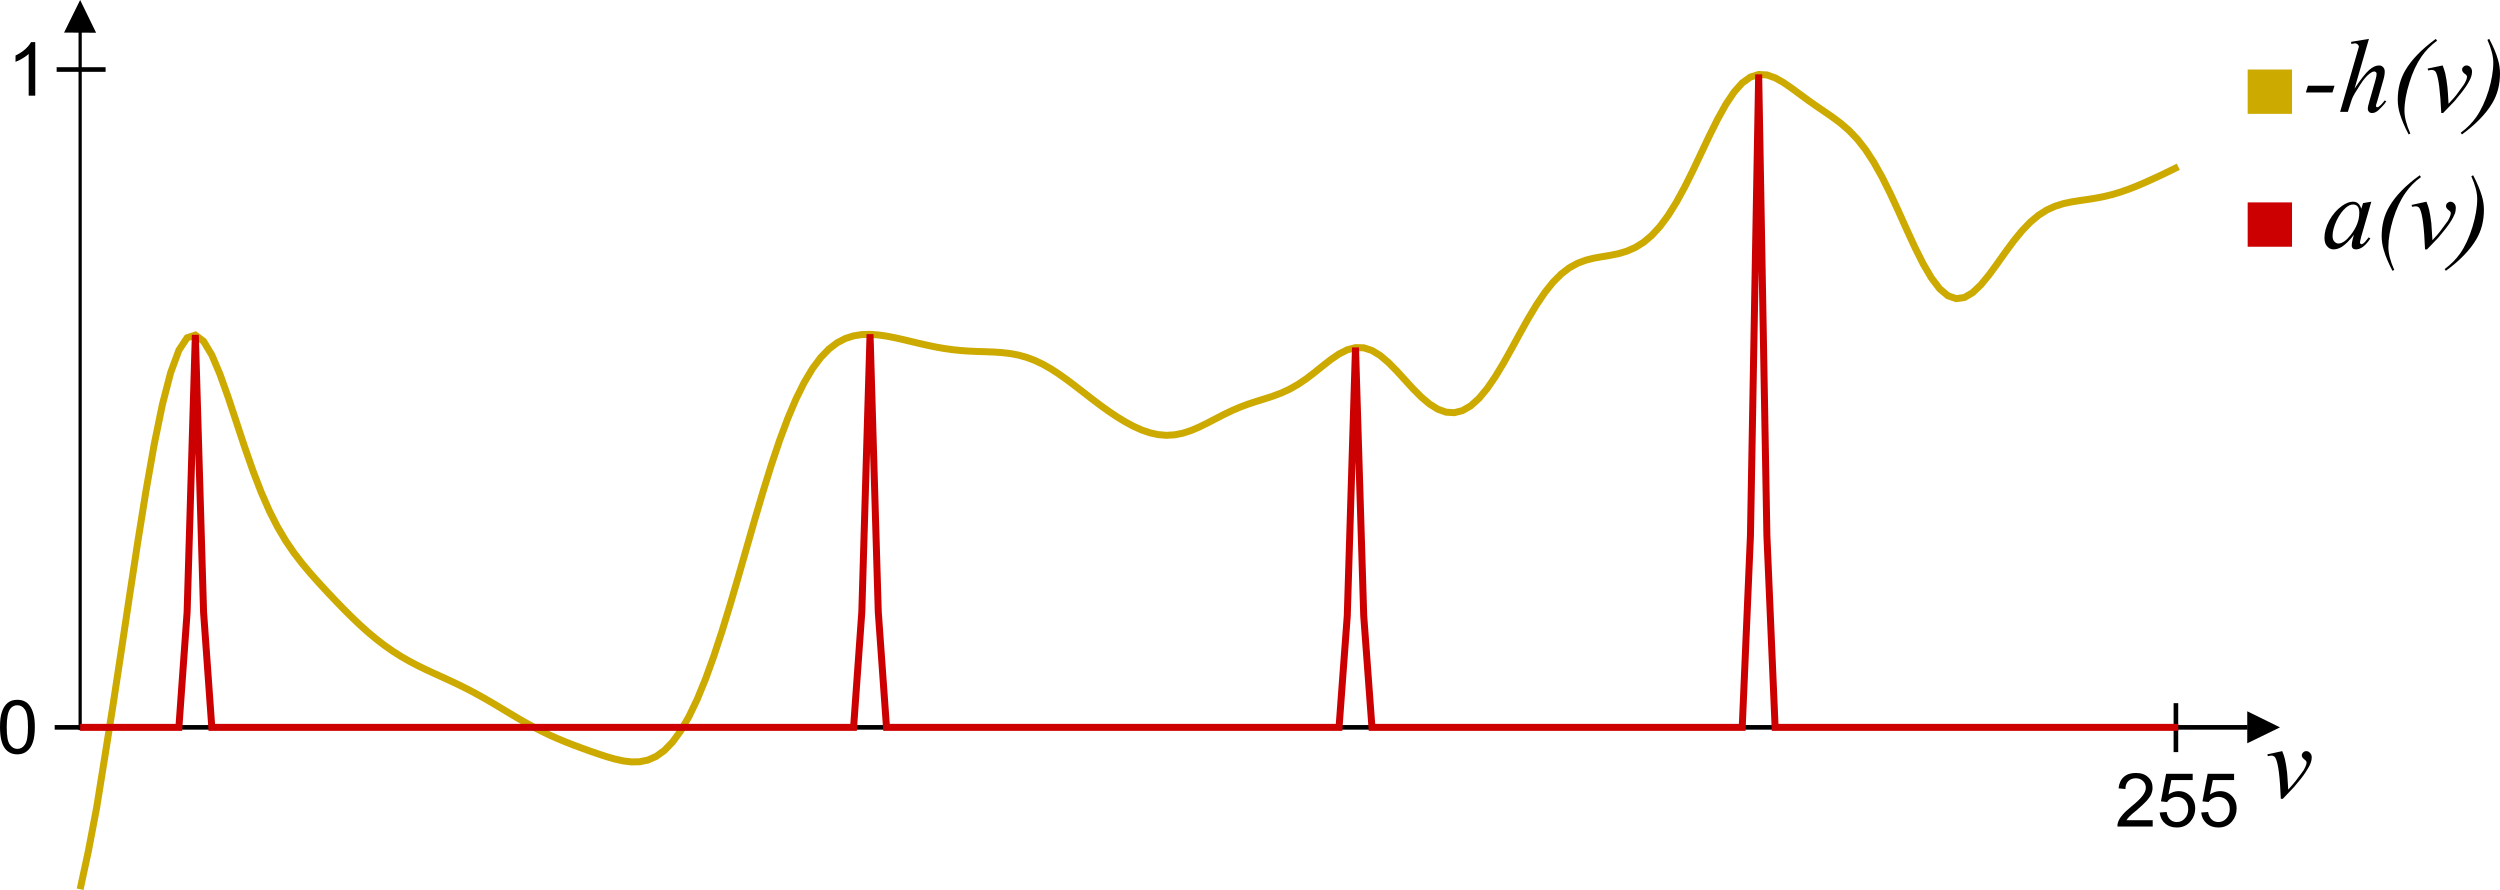 <?xml version="1.0" encoding="UTF-8" standalone="no"?>
<svg
   xmlns:dc="http://purl.org/dc/elements/1.1/"
   xmlns:cc="http://creativecommons.org/ns#"
   xmlns:rdf="http://www.w3.org/1999/02/22-rdf-syntax-ns#"
   xmlns:svg="http://www.w3.org/2000/svg"
   xmlns="http://www.w3.org/2000/svg"
   xmlns:sodipodi="http://sodipodi.sourceforge.net/DTD/sodipodi-0.dtd"
   xmlns:inkscape="http://www.inkscape.org/namespaces/inkscape"
   width="1072.372pt"
   height="381.752pt"
   viewBox="0 0 1787.285 636.253"
   version="1.1"
   id="svg441"
   sodipodi:docname="r_box_so_mine_ft.svg"
   inkscape:version="0.92.1 r15371">
  <defs
     id="defs445">
    <pattern
       y="0"
       x="0"
       height="6"
       width="6"
       patternUnits="userSpaceOnUse"
       id="EMFhbasepattern" />
  </defs>
  <sodipodi:namedview
     pagecolor="#ffffff"
     bordercolor="#666666"
     borderopacity="1"
     objecttolerance="10"
     gridtolerance="10"
     guidetolerance="10"
     inkscape:pageopacity="0"
     inkscape:pageshadow="2"
     inkscape:window-width="1920"
     inkscape:window-height="1019"
     id="namedview443"
     showgrid="false"
     inkscape:zoom="0.80631065"
     inkscape:cx="770.0967"
     inkscape:cy="315.24222"
     inkscape:window-x="-9"
     inkscape:window-y="-9"
     inkscape:window-maximized="1"
     inkscape:current-layer="g435" />
  <g
     id="g439"
     transform="translate(-18.701,20.496)">
    <pattern
       id="pattern0"
       patternUnits="userSpaceOnUse"
       x="0"
       y="0"
       width="7"
       height="7">
      <line
         x1="0"
         y1="3"
         x2="7"
         y2="3"
         style="fill:none; stroke:rgb(0,0,0); opacity:1"
         id="line2" />
    </pattern>
    <g
       clip-path="url(#cliprect0)"
       id="g435">
      <path
         id="path4927"
         d="M 92.8,499.5 H 57.8"
         style="fill:none;stroke:#000000;stroke-width:3.3px;stroke-linecap:butt;stroke-linejoin:miter;stroke-miterlimit:4;stroke-dasharray:none;stroke-opacity:1"
         inkscape:connector-curvature="0" />
      <path
         id="path4929"
         d="M 1625.589,499.5 H 76"
         style="fill:none;stroke:#000000;stroke-width:3.3px;stroke-linecap:butt;stroke-linejoin:miter;stroke-miterlimit:4;stroke-dasharray:none;stroke-opacity:1"
         inkscape:connector-curvature="0" />
      <path
         id="path4931"
         d="m 87.4,2.904 -22.9,-0.1 L 76,-20.496 Z"
         style="fill:#000000;fill-opacity:1;fill-rule:nonzero;stroke:none;stroke-width:1.25"
         inkscape:connector-curvature="0" />
      <path
         id="path4933"
         d="M 1625.289,510.9 V 488 L 1648.688,499.5 Z"
         style="fill:#000000;fill-opacity:1;fill-rule:nonzero;stroke:none;stroke-width:1.25"
         inkscape:connector-curvature="0" />
      <path
         id="path4935"
         d="m 18.7,499.3 c 0,-4.5 0.4,-8.2 1.4,-10.9 0.9,-2.8 2.3,-4.9 4.1,-6.4 1.8,-1.5 4.1,-2.2 6.9,-2.2 2.1,0 3.9,0.4 5.4,1.2 1.6,0.8 2.8,2 3.8,3.6 1,1.5 1.8,3.4 2.4,5.7 0.6,2.2 0.9,5.2 0.9,9 0,4.5 -0.5,8.1 -1.4,10.8 -0.9,2.8 -2.3,4.9 -4.2,6.4 -1.8,1.5 -4.1,2.3 -6.9,2.3 -3.7,0 -6.6,-1.4 -8.7,-4 -2.5,-3.2 -3.7,-8.3 -3.7,-15.5 z m 4.8,0 c 0,6.3 0.7,10.4 2.2,12.5 1.5,2.1 3.3,3.1 5.4,3.1 2.2,0 4,-1 5.4,-3.1 1.5,-2.1 2.2,-6.3 2.2,-12.5 0,-6.3 -0.7,-10.5 -2.2,-12.5 -1.4,-2.1 -3.2,-3.1 -5.4,-3.1 -2.2,0 -3.9,0.9 -5.2,2.7 -1.6,2.3 -2.4,6.6 -2.4,12.9 z"
         style="fill:#000000;fill-opacity:1;fill-rule:nonzero;stroke:none;stroke-width:1.25"
         inkscape:connector-curvature="0" />
      <path
         id="path4937"
         d="m 1639.688,518.8 10.6,-2.3 c 0.8,1.8 1.4,3.7 1.9,5.6 0.6,2.7 1.2,6 1.6,9.8 0.2,1.9 0.4,5.9 0.8,12.1 3,-3.4 4.9,-5.5 5.4,-6.3 3.3,-4.3 5.2,-6.9 5.7,-7.7 0.7,-1.3 1.3,-2.4 1.6,-3.4 0.3,-0.7 0.4,-1.4 0.4,-2.1 0,-0.6 -0.5,-1.3 -1.7,-2.2 -1.1,-0.8 -1.7,-1.8 -1.7,-2.8 0,-0.8 0.3,-1.4 0.9,-2 0.7,-0.7 1.4,-1 2.3,-1 1,0 1.9,0.4 2.7,1.3 0.8,0.8 1.2,1.9 1.2,3.1 0,1.3 -0.2,2.5 -0.6,3.6 -0.6,1.9 -1.8,4.1 -3.6,6.8 -1.7,2.7 -4.5,6.3 -8.4,10.8 -0.5,0.6 -3.2,3.4 -8.1,8.5 h -1.4 c -0.6,-15.5 -1.8,-25.1 -3.7,-29 -0.6,-1.2 -1.6,-1.9 -3,-1.9 -0.6,0 -1.5,0.2 -2.6,0.4 z"
         style="fill:#000000;fill-opacity:1;fill-rule:nonzero;stroke:none;stroke-width:1.25"
         inkscape:connector-curvature="0" />
      <path
         id="path4939"
         d="M 76,1.004 V 501.5"
         style="fill:none;stroke:#000000;stroke-width:2.3px;stroke-linecap:butt;stroke-linejoin:miter;stroke-miterlimit:4;stroke-dasharray:none;stroke-opacity:1"
         inkscape:connector-curvature="0" />
      <path
         id="path4941"
         d="m 1625.589,155.903 h 31.7 V 124.203 h -31.7 z"
         style="fill:#cc0000;fill-opacity:1;fill-rule:nonzero;stroke:none;stroke-width:1.25"
         inkscape:connector-curvature="0" />
      <path
         id="path4943"
         d="m 1625.589,60.903 h 31.7 v -31.7 h -31.7 z"
         style="fill:#ccaa00;fill-opacity:1;fill-rule:nonzero;stroke:none;stroke-width:1.25"
         inkscape:connector-curvature="0" />
      <path
         id="path4945"
         d="m 1713.988,123.703 -7.2,24.9 -0.8,3.4 c -0.1,0.3 -0.1,0.6 -0.1,0.8 0,0.4 0.1,0.7 0.4,1 0.2,0.2 0.4,0.3 0.7,0.3 0.3,0 0.7,-0.2 1.2,-0.5 1,-0.7 2.2,-2.2 3.9,-4.4 l 1.2,0.8 c -1.7,2.6 -3.4,4.5 -5.2,5.9 -1.8,1.3 -3.5,1.9 -5,1.9 -1,0 -1.8,-0.2 -2.3,-0.7 -0.6,-0.6 -0.8,-1.3 -0.8,-2.3 0,-1.2 0.3,-2.8 0.8,-4.8 l 0.8,-2.7 c -3.2,4.2 -6.2,7.1 -8.9,8.8 -1.9,1.1 -3.8,1.7 -5.7,1.7 -1.8,0 -3.3,-0.7 -4.6,-2.2 -1.3,-1.4 -1.9,-3.5 -1.9,-6.1 0,-3.8 1.1,-8 3.4,-12.3 2.4,-4.3 5.4,-7.8 9,-10.4 2.8,-2 5.4,-3.1 7.9,-3.1 1.5,0 2.8,0.4 3.7,1.2 1,0.8 1.8,2.1 2.3,3.9 l 1.3,-4.1 z m -13.1,2 c -1.6,0 -3.2,0.7 -5,2.2 -2.5,2.1 -4.7,5.1 -6.7,9.2 -1.9,4.1 -2.9,7.8 -2.9,11.1 0,1.7 0.4,3 1.2,3.9 0.9,1 1.9,1.5 3,1.5 2.6,0 5.5,-2 8.6,-5.9 4.2,-5.3 6.3,-10.6 6.3,-16.1 0,-2.1 -0.4,-3.6 -1.2,-4.5 -0.8,-1 -1.9,-1.4 -3.3,-1.4 z"
         style="fill:#000000;fill-opacity:1;fill-rule:nonzero;stroke:none;stroke-width:1.25"
         inkscape:connector-curvature="0" />
      <path
         id="path4947"
         d="m 1730.388,172.502 -1.3,0.6 c -2.9,-5.6 -5,-10.5 -6.2,-14.8 -1,-3.3 -1.5,-6.7 -1.5,-10 0,-7.9 1.8,-15 5.5,-21.2 4.4,-7.6 11.7,-15.1 21.7,-22.3 l 0.9,1.3 c -4.6,3.3 -8.2,7.1 -11.1,11.3 -3.6,5.1 -6.5,11.4 -8.8,18.7 -2.2,7.4 -3.4,14 -3.4,20 0,4.7 1.4,10.1 4.2,16.4 z"
         style="fill:#000000;fill-opacity:1;fill-rule:nonzero;stroke:none;stroke-width:1.25"
         inkscape:connector-curvature="0" />
      <path
         id="path4949"
         d="m 1742.788,126.003 10.6,-2.3 c 0.8,1.9 1.4,3.7 1.9,5.6 0.6,2.8 1.2,6.1 1.6,9.8 0.2,2 0.4,6 0.8,12.1 3,-3.3 4.9,-5.4 5.4,-6.2 3.3,-4.4 5.2,-7 5.7,-7.7 0.7,-1.3 1.3,-2.5 1.6,-3.4 0.3,-0.8 0.4,-1.5 0.4,-2.1 0,-0.7 -0.5,-1.4 -1.7,-2.2 -1.1,-0.9 -1.7,-1.8 -1.7,-2.8 0,-0.8 0.3,-1.5 0.9,-2.1 0.7,-0.6 1.4,-1 2.3,-1 1,0 1.9,0.5 2.7,1.3 0.8,0.9 1.1,1.9 1.1,3.2 0,1.2 -0.2,2.4 -0.5,3.6 -0.7,1.8 -1.8,4.1 -3.6,6.8 -1.7,2.6 -4.5,6.2 -8.4,10.8 -0.5,0.5 -3.2,3.3 -8.1,8.4 h -1.4 c -0.6,-15.4 -1.8,-25.1 -3.7,-29 -0.6,-1.2 -1.6,-1.8 -3,-1.8 -0.6,0 -1.5,0.1 -2.6,0.3 z"
         style="fill:#000000;fill-opacity:1;fill-rule:nonzero;stroke:none;stroke-width:1.25"
         inkscape:connector-curvature="0" />
      <path
         id="path4951"
         d="m 1785.487,105.503 1.3,-0.7 c 2.9,5.5 4.9,10.4 6.2,14.7 1,3.3 1.5,6.7 1.5,10 0,7.9 -1.8,15 -5.5,21.2 -4.5,7.6 -11.7,15.1 -21.7,22.4 l -0.9,-1.2 c 4.5,-3.4 8.2,-7.1 11.1,-11.2 3.6,-5.2 6.5,-11.5 8.8,-18.9 2.2,-7.3 3.4,-14 3.4,-20 0,-4.6 -1.4,-10 -4.2,-16.3 z"
         style="fill:#000000;fill-opacity:1;fill-rule:nonzero;stroke:none;stroke-width:1.25"
         inkscape:connector-curvature="0" />
      <path
         id="path4953"
         d="m 1574.289,482.2 v 35"
         style="fill:none;stroke:#000000;stroke-width:3.3px;stroke-linecap:butt;stroke-linejoin:miter;stroke-miterlimit:4;stroke-dasharray:none;stroke-opacity:1"
         inkscape:connector-curvature="0" />
      <path
         id="path4955"
         d="m 43.9,47.903 h -4.7 v -29.8 c -1.1,1 -2.6,2.1 -4.5,3.2 -1.8,1.1 -3.4,1.9 -4.9,2.4 v -4.5 c 2.6,-1.3 4.9,-2.7 6.9,-4.5 2,-1.8 3.3,-3.5 4.2,-5.1 h 3 z"
         style="fill:#000000;fill-opacity:1;fill-rule:nonzero;stroke:none;stroke-width:1.25"
         inkscape:connector-curvature="0" />
      <path
         id="path4957"
         d="M 94.2,29.204 H 59.2"
         style="fill:none;stroke:#000000;stroke-width:3.3px;stroke-linecap:butt;stroke-linejoin:miter;stroke-miterlimit:4;stroke-dasharray:none;stroke-opacity:1"
         inkscape:connector-curvature="0" />
      <path
         id="path4959"
         d="m 1557.689,565.899 v 4.5 h -25.2 c -0.1,-1.1 0.1,-2.2 0.5,-3.3 0.6,-1.7 1.7,-3.4 3.1,-5 1.4,-1.7 3.4,-3.6 6.1,-5.8 4.2,-3.4 7,-6.1 8.4,-8.1 1.5,-2 2.2,-3.9 2.2,-5.6 0,-1.9 -0.7,-3.5 -2,-4.7 -1.3,-1.3 -3,-2 -5.2,-2 -2.2,0 -4,0.7 -5.4,2.1 -1.3,1.3 -2,3.2 -2,5.6 l -4.9,-0.5 c 0.4,-3.6 1.6,-6.3 3.8,-8.2 2.1,-1.9 5,-2.8 8.6,-2.8 3.7,0 6.6,1 8.7,3 2.2,2 3.2,4.6 3.2,7.6 0,1.5 -0.3,3 -0.9,4.5 -0.6,1.4 -1.7,3 -3.1,4.6 -1.5,1.7 -3.9,3.9 -7.2,6.8 -2.9,2.3 -4.7,3.9 -5.5,4.8 -0.8,0.8 -1.4,1.6 -1.9,2.5 z"
         style="fill:#000000;fill-opacity:1;fill-rule:nonzero;stroke:none;stroke-width:1.25"
         inkscape:connector-curvature="0" />
      <path
         id="path4961"
         d="m 1562.689,560.399 5,-0.4 c 0.3,2.4 1.2,4.2 2.5,5.4 1.3,1.2 2.9,1.8 4.8,1.8 2.3,0 4.2,-0.9 5.7,-2.6 1.6,-1.7 2.4,-3.9 2.4,-6.7 0,-2.7 -0.8,-4.8 -2.3,-6.4 -1.5,-1.5 -3.4,-2.3 -5.9,-2.3 -1.5,0 -2.8,0.4 -4.1,1.1 -1.2,0.6 -2.1,1.5 -2.8,2.6 l -4.4,-0.5 3.7,-19.7 h 19 v 4.5 h -15.3 l -2,10.3 c 2.3,-1.6 4.7,-2.4 7.2,-2.4 3.3,0 6.1,1.1 8.4,3.5 2.3,2.3 3.5,5.2 3.5,8.9 0,3.4 -1.1,6.4 -3.1,8.9 -2.4,3.1 -5.8,4.7 -10,4.7 -3.5,0 -6.3,-1 -8.5,-3 -2.2,-1.9 -3.4,-4.5 -3.8,-7.7 z"
         style="fill:#000000;fill-opacity:1;fill-rule:nonzero;stroke:none;stroke-width:1.25"
         inkscape:connector-curvature="0" />
      <path
         id="path4963"
         d="m 1592.389,560.399 4.9,-0.4 c 0.4,2.4 1.3,4.2 2.6,5.4 1.3,1.2 2.9,1.8 4.8,1.8 2.2,0 4.2,-0.9 5.7,-2.6 1.6,-1.7 2.4,-3.9 2.4,-6.7 0,-2.7 -0.8,-4.8 -2.3,-6.4 -1.5,-1.5 -3.5,-2.3 -5.9,-2.3 -1.5,0 -2.9,0.4 -4.1,1.1 -1.2,0.6 -2.1,1.5 -2.8,2.6 l -4.4,-0.5 3.7,-19.7 h 18.9 v 4.5 h -15.2 l -2.1,10.3 c 2.3,-1.6 4.7,-2.4 7.3,-2.4 3.3,0 6.1,1.1 8.4,3.5 2.3,2.3 3.4,5.2 3.4,8.9 0,3.4 -1,6.4 -3,8.9 -2.4,3.1 -5.8,4.7 -10,4.7 -3.5,0 -6.3,-1 -8.5,-3 -2.2,-1.9 -3.5,-4.5 -3.8,-7.7 z"
         style="fill:#000000;fill-opacity:1;fill-rule:nonzero;stroke:none;stroke-width:1.25"
         inkscape:connector-curvature="0" />
      <path
         id="path4965"
         d="m 1687.688,40.803 -1.5,4.8 h -19 l 1.5,-4.8 z"
         style="fill:#000000;fill-opacity:1;fill-rule:nonzero;stroke:none;stroke-width:1.25"
         inkscape:connector-curvature="0" />
      <path
         id="path4967"
         d="m 1712.288,7.304 -10.3,35.6 c 4.4,-6.7 7.9,-11.1 10.4,-13.3 2.5,-2.2 4.8,-3.3 7.1,-3.3 1.2,0 2.2,0.4 2.9,1.2 0.8,0.8 1.2,1.9 1.2,3.2 0,1.6 -0.3,3.6 -1,5.9 l -4.4,15.4 c -0.6,1.8 -0.9,2.8 -0.9,3.1 0,0.3 0.1,0.6 0.3,0.8 0.2,0.2 0.5,0.3 0.7,0.3 0.3,0 0.7,-0.2 1.1,-0.5 1.4,-1 2.8,-2.5 4.2,-4.4 l 1.1,0.7 c -0.8,1.3 -2,2.7 -3.5,4.2 -1.5,1.6 -2.7,2.7 -3.8,3.3 -1,0.6 -2,0.8 -2.8,0.8 -0.9,0 -1.7,-0.2 -2.2,-0.8 -0.6,-0.6 -0.9,-1.3 -0.9,-2.2 0,-1.1 0.4,-3.1 1.3,-6 l 4.2,-14.7 c 0.5,-1.8 0.8,-3.3 0.8,-4.3 0,-0.5 -0.2,-0.9 -0.5,-1.2 -0.3,-0.3 -0.7,-0.5 -1.2,-0.5 -0.7,0 -1.5,0.3 -2.4,0.9 -1.6,1 -3.6,2.9 -5.7,5.7 -0.6,0.8 -2.6,3.8 -5.9,9.2 -1,1.7 -1.9,3.5 -2.5,5.6 l -2.4,7.5 h -5.5 l 12.1,-42 1.3,-4.5 c 0,-0.7 -0.3,-1.2 -0.8,-1.7 -0.6,-0.5 -1.2,-0.8 -2,-0.8 -0.4,0 -1.1,0.1 -2,0.3 l -0.7,0.1 v -1.5 z"
         style="fill:#000000;fill-opacity:1;fill-rule:nonzero;stroke:none;stroke-width:1.25"
         inkscape:connector-curvature="0" />
      <path
         id="path4969"
         d="m 1741.888,75.003 -1.2,0.6 c -3,-5.6 -5,-10.5 -6.3,-14.8 -1,-3.3 -1.5,-6.7 -1.5,-10 0,-7.9 1.8,-14.9 5.5,-21.2 4.5,-7.6 11.7,-15 21.7,-22.3 l 0.9,1.3 c -4.5,3.3 -8.2,7.1 -11.1,11.3 -3.5,5.1 -6.5,11.4 -8.7,18.8 -2.3,7.3 -3.5,13.9 -3.5,20 0,4.6 1.4,10 4.2,16.3 z"
         style="fill:#000000;fill-opacity:1;fill-rule:nonzero;stroke:none;stroke-width:1.25"
         inkscape:connector-curvature="0" />
      <path
         id="path4971"
         d="m 1754.287,28.504 10.7,-2.2 c 0.7,1.8 1.3,3.6 1.8,5.5 0.6,2.8 1.2,6.1 1.6,9.9 0.2,1.9 0.5,5.9 0.8,12 3.1,-3.3 4.9,-5.4 5.5,-6.2 3.2,-4.4 5.1,-6.9 5.6,-7.7 0.8,-1.3 1.3,-2.5 1.7,-3.4 0.2,-0.8 0.4,-1.5 0.4,-2.1 0,-0.7 -0.6,-1.4 -1.8,-2.2 -1.1,-0.9 -1.7,-1.8 -1.7,-2.8 0,-0.8 0.3,-1.5 1,-2.1 0.6,-0.6 1.3,-0.9 2.2,-0.9 1,0 1.9,0.4 2.7,1.2 0.8,0.9 1.2,1.9 1.2,3.2 0,1.2 -0.2,2.4 -0.6,3.6 -0.6,1.8 -1.8,4.1 -3.6,6.8 -1.7,2.6 -4.5,6.2 -8.4,10.8 -0.5,0.5 -3.2,3.3 -8.1,8.4 h -1.3 c -0.7,-15.4 -1.9,-25.1 -3.7,-28.9 -0.6,-1.3 -1.7,-1.9 -3.1,-1.9 -0.6,0 -1.5,0.1 -2.6,0.4 z"
         style="fill:#000000;fill-opacity:1;fill-rule:nonzero;stroke:none;stroke-width:1.25"
         inkscape:connector-curvature="0" />
      <path
         id="path4973"
         d="m 1796.987,8.004 1.3,-0.7 c 2.9,5.5 5,10.4 6.2,14.7 1,3.3 1.5,6.7 1.5,10 0,7.9 -1.8,15 -5.5,21.2 -4.5,7.6 -11.7,15.1 -21.7,22.4 l -0.9,-1.2 c 4.5,-3.3 8.2,-7.1 11.1,-11.2 3.6,-5.2 6.5,-11.5 8.8,-18.8 2.2,-7.4 3.4,-14.1 3.4,-20.1 0,-4.6 -1.4,-10 -4.2,-16.3 z"
         style="fill:#000000;fill-opacity:1;fill-rule:nonzero;stroke:none;stroke-width:1.25"
         inkscape:connector-curvature="0" />
      <polyline
         style="opacity:1;fill:none;stroke:#ccaa00;stroke-width:5;stroke-linecap:butt;stroke-linejoin:miter;stroke-miterlimit:4;stroke-dasharray:none"
         points="76,383.864 81.882,411.122 87.765,442.031 93.647,478.596 99.529,515.722 105.412,554.349 111.294,593.479 117.176,632.014 123.059,668.635 128.941,701.918 134.824,730.492 140.706,753.191 146.588,769.188 152.471,778.103 158.353,780.048 164.235,775.617 170.118,765.817 176,751.942 181.882,735.421 187.765,717.655 193.647,699.873 199.529,683.029 205.412,667.746 211.294,654.314 217.176,642.739 223.059,632.815 228.941,624.217 234.824,616.584 240.706,609.589 246.588,602.98 252.471,596.6 258.353,590.378 264.235,584.313 270.118,578.447 276,572.842 281.882,567.559 287.765,562.645 293.647,558.129 299.529,554.015 305.412,550.286 311.294,546.905 317.176,543.815 323.059,540.945 328.941,538.216 334.824,535.544 340.706,532.85 346.588,530.065 352.471,527.14 358.353,524.049 364.235,520.789 370.118,517.385 376,513.88 381.882,510.336 387.765,506.82 393.647,503.4 399.529,500.138 405.412,497.074 411.294,494.229 417.176,491.599 423.059,489.156 428.941,486.862 434.824,484.672 440.706,482.559 446.588,480.523 452.471,478.611 458.353,476.921 464.235,475.611 470.118,474.887 476,474.997 481.882,476.214 487.765,478.809 493.647,483.037 499.529,489.114 505.412,497.202 511.294,507.393 517.176,519.702 523.059,534.058 528.941,550.299 534.824,568.175 540.706,587.35 546.588,607.417 552.471,627.914 558.353,648.352 564.235,668.242 570.118,687.132 576,704.63 581.882,720.428 587.765,734.317 593.647,746.192 599.529,756.043 605.412,763.946 611.294,770.042 617.176,774.517 623.059,777.587 628.941,779.474 634.824,780.397 640.706,780.558 646.588,780.138 652.471,779.294 658.353,778.159 664.235,776.846 670.118,775.448 676,774.046 681.882,772.709 687.765,771.496 693.647,770.457 699.529,769.623 705.412,769.006 711.294,768.591 717.176,768.329 723.059,768.142 728.941,767.921 734.824,767.541 740.706,766.867 746.588,765.775 752.471,764.166 758.353,761.978 764.235,759.194 770.118,755.848 776,752.016 781.882,747.81 787.765,743.36 793.647,738.798 799.529,734.248 805.412,729.815 811.294,725.588 817.176,721.639 823.059,718.041 828.941,714.873 834.824,712.224 840.706,710.196 846.588,708.888 852.471,708.382 858.353,708.716 864.235,709.876 870.118,711.776 876,714.269 881.882,717.157 887.765,720.221 893.647,723.249 899.529,726.073 905.412,728.589 911.294,730.78 917.176,732.714 923.059,734.539 928.941,736.453 934.824,738.673 940.706,741.392 946.588,744.73 952.471,748.7 958.353,753.18 964.235,757.909 970.118,762.509 976,766.531 981.882,769.516 987.765,771.074 993.647,770.941 999.529,769.029 1005.41,765.441 1011.29,760.457 1017.18,754.492 1023.06,748.041 1028.94,741.621 1034.82,735.716 1040.71,730.75 1046.59,727.068 1052.47,724.938 1058.35,724.551 1064.24,726.033 1070.12,729.437 1076,734.73 1081.88,741.786 1087.76,750.369 1093.65,760.132 1099.53,770.642 1105.41,781.404 1111.29,791.913 1117.18,801.707 1123.06,810.411 1128.94,817.775 1134.82,823.69 1140.71,828.185 1146.59,831.409 1152.47,833.603 1158.35,835.064 1164.24,836.116 1170.12,837.09 1176,838.306 1181.88,840.067 1187.76,842.651 1193.65,846.311 1199.53,851.259 1205.41,857.654 1211.29,865.576 1217.18,874.998 1223.06,885.764 1228.94,897.573 1234.82,909.979 1240.71,922.418 1246.59,934.259 1252.47,944.867 1258.35,953.683 1264.24,960.298 1270.12,964.507 1276,966.332 1281.88,966.008 1287.76,963.94 1293.65,960.628 1299.53,956.583 1305.41,952.248 1311.29,947.937 1317.18,943.793 1323.06,939.786 1328.94,935.731 1334.82,931.325 1340.71,926.211 1346.59,920.036 1352.47,912.518 1358.35,903.498 1364.24,892.984 1370.12,881.174 1376,868.455 1381.88,855.378 1387.76,842.61 1393.65,830.87 1399.53,820.848 1405.41,813.133 1411.29,808.145 1417.18,806.081 1423.06,806.904 1428.94,810.343 1434.82,815.936 1440.71,823.084 1446.59,831.128 1452.47,839.419 1458.35,847.385 1464.24,854.58 1470.12,860.712 1476,865.648 1481.88,869.401 1487.76,872.101 1493.65,873.96 1499.53,875.231 1505.41,876.173 1511.29,877.019 1517.18,877.957 1523.06,879.116 1528.94,880.57 1534.82,882.34 1540.71,884.406 1546.59,886.726 1552.47,889.244 1558.35,891.905 1564.24,894.631 1570.12,897.479 1576,900.367 "
         id="polyline426"
         transform="matrix(1,0,0,-1,0,999.094)" />
      <polyline
         style="opacity:1;fill:none;stroke:#cc0000;stroke-width:5;stroke-linecap:butt;stroke-linejoin:miter;stroke-miterlimit:4;stroke-dasharray:none"
         points="76,499.5 81.882,499.5 87.765,499.5 93.647,499.5 99.529,499.5 105.412,499.5 111.294,499.5 117.176,499.5 123.059,499.5 128.941,499.5 134.824,499.5 140.706,499.5 146.588,499.5 152.471,417.136 158.353,218.952 164.235,417.136 170.118,499.5 176,499.5 181.882,499.5 187.765,499.5 193.647,499.5 199.529,499.5 205.412,499.5 211.294,499.5 217.176,499.5 223.059,499.5 228.941,499.5 234.824,499.5 240.706,499.5 246.588,499.5 252.471,499.5 258.353,499.5 264.235,499.5 270.118,499.5 276,499.5 281.882,499.5 287.765,499.5 293.647,499.5 299.529,499.5 305.412,499.5 311.294,499.5 317.176,499.5 323.059,499.5 328.941,499.5 334.824,499.5 340.706,499.5 346.588,499.5 352.471,499.5 358.353,499.5 364.235,499.5 370.118,499.5 376,499.5 381.882,499.5 387.765,499.5 393.647,499.5 399.529,499.5 405.412,499.5 411.294,499.5 417.176,499.5 423.059,499.5 428.941,499.5 434.824,499.5 440.706,499.5 446.588,499.5 452.471,499.5 458.353,499.5 464.235,499.5 470.118,499.5 476,499.5 481.882,499.5 487.765,499.5 493.647,499.5 499.529,499.5 505.412,499.5 511.294,499.5 517.176,499.5 523.059,499.5 528.941,499.5 534.824,499.5 540.706,499.5 546.588,499.5 552.471,499.5 558.353,499.5 564.235,499.5 570.118,499.5 576,499.5 581.882,499.5 587.765,499.5 593.647,499.5 599.529,499.5 605.412,499.5 611.294,499.5 617.176,499.5 623.059,499.5 628.941,499.5 634.824,416.986 640.706,218.442 646.588,416.986 652.471,499.5 658.353,499.5 664.235,499.5 670.118,499.5 676,499.5 681.882,499.5 687.765,499.5 693.647,499.5 699.529,499.5 705.412,499.5 711.294,499.5 717.176,499.5 723.059,499.5 728.941,499.5 734.824,499.5 740.706,499.5 746.588,499.5 752.471,499.5 758.353,499.5 764.235,499.5 770.118,499.5 776,499.5 781.882,499.5 787.765,499.5 793.647,499.5 799.529,499.5 805.412,499.5 811.294,499.5 817.176,499.5 823.059,499.5 828.941,499.5 834.824,499.5 840.706,499.5 846.588,499.5 852.471,499.5 858.353,499.5 864.235,499.5 870.118,499.5 876,499.5 881.882,499.5 887.765,499.5 893.647,499.5 899.529,499.5 905.412,499.5 911.294,499.5 917.176,499.5 923.059,499.5 928.941,499.5 934.824,499.5 940.706,499.5 946.588,499.5 952.471,499.5 958.353,499.5 964.235,499.5 970.118,499.5 976,499.5 981.882,419.77 987.765,227.926 993.647,419.77 999.529,499.5 1005.41,499.5 1011.29,499.5 1017.18,499.5 1023.06,499.5 1028.94,499.5 1034.82,499.5 1040.71,499.5 1046.59,499.5 1052.47,499.5 1058.35,499.5 1064.24,499.5 1070.12,499.5 1076,499.5 1081.88,499.5 1087.76,499.5 1093.65,499.5 1099.53,499.5 1105.41,499.5 1111.29,499.5 1117.18,499.5 1123.06,499.5 1128.94,499.5 1134.82,499.5 1140.71,499.5 1146.59,499.5 1152.47,499.5 1158.35,499.5 1164.24,499.5 1170.12,499.5 1176,499.5 1181.88,499.5 1187.76,499.5 1193.65,499.5 1199.53,499.5 1205.41,499.5 1211.29,499.5 1217.18,499.5 1223.06,499.5 1228.94,499.5 1234.82,499.5 1240.71,499.5 1246.59,499.5 1252.47,499.5 1258.35,499.5 1264.24,499.5 1270.12,362.446 1276,32.668 1281.88,362.446 1287.76,499.5 1293.65,499.5 1299.53,499.5 1305.41,499.5 1311.29,499.5 1317.18,499.5 1323.06,499.5 1328.94,499.5 1334.82,499.5 1340.71,499.5 1346.59,499.5 1352.47,499.5 1358.35,499.5 1364.24,499.5 1370.12,499.5 1376,499.5 1381.88,499.5 1387.76,499.5 1393.65,499.5 1399.53,499.5 1405.41,499.5 1411.29,499.5 1417.18,499.5 1423.06,499.5 1428.94,499.5 1434.82,499.5 1440.71,499.5 1446.59,499.5 1452.47,499.5 1458.35,499.5 1464.24,499.5 1470.12,499.5 1476,499.5 1481.88,499.5 1487.76,499.5 1493.65,499.5 1499.53,499.5 1505.41,499.5 1511.29,499.5 1517.18,499.5 1523.06,499.5 1528.94,499.5 1534.82,499.5 1540.71,499.5 1546.59,499.5 1552.47,499.5 1558.35,499.5 1564.24,499.5 1570.12,499.5 1576,499.5 "
         id="polyline428" />
      <clipPath
         id="cliprect1">
        <rect
           x="0"
           y="0"
           width="1618"
           height="1017"
           id="rect432" />
      </clipPath>
    </g>
    <g
       clip-path="url(#cliprect1)"
       id="g437" />
  </g>
</svg>
